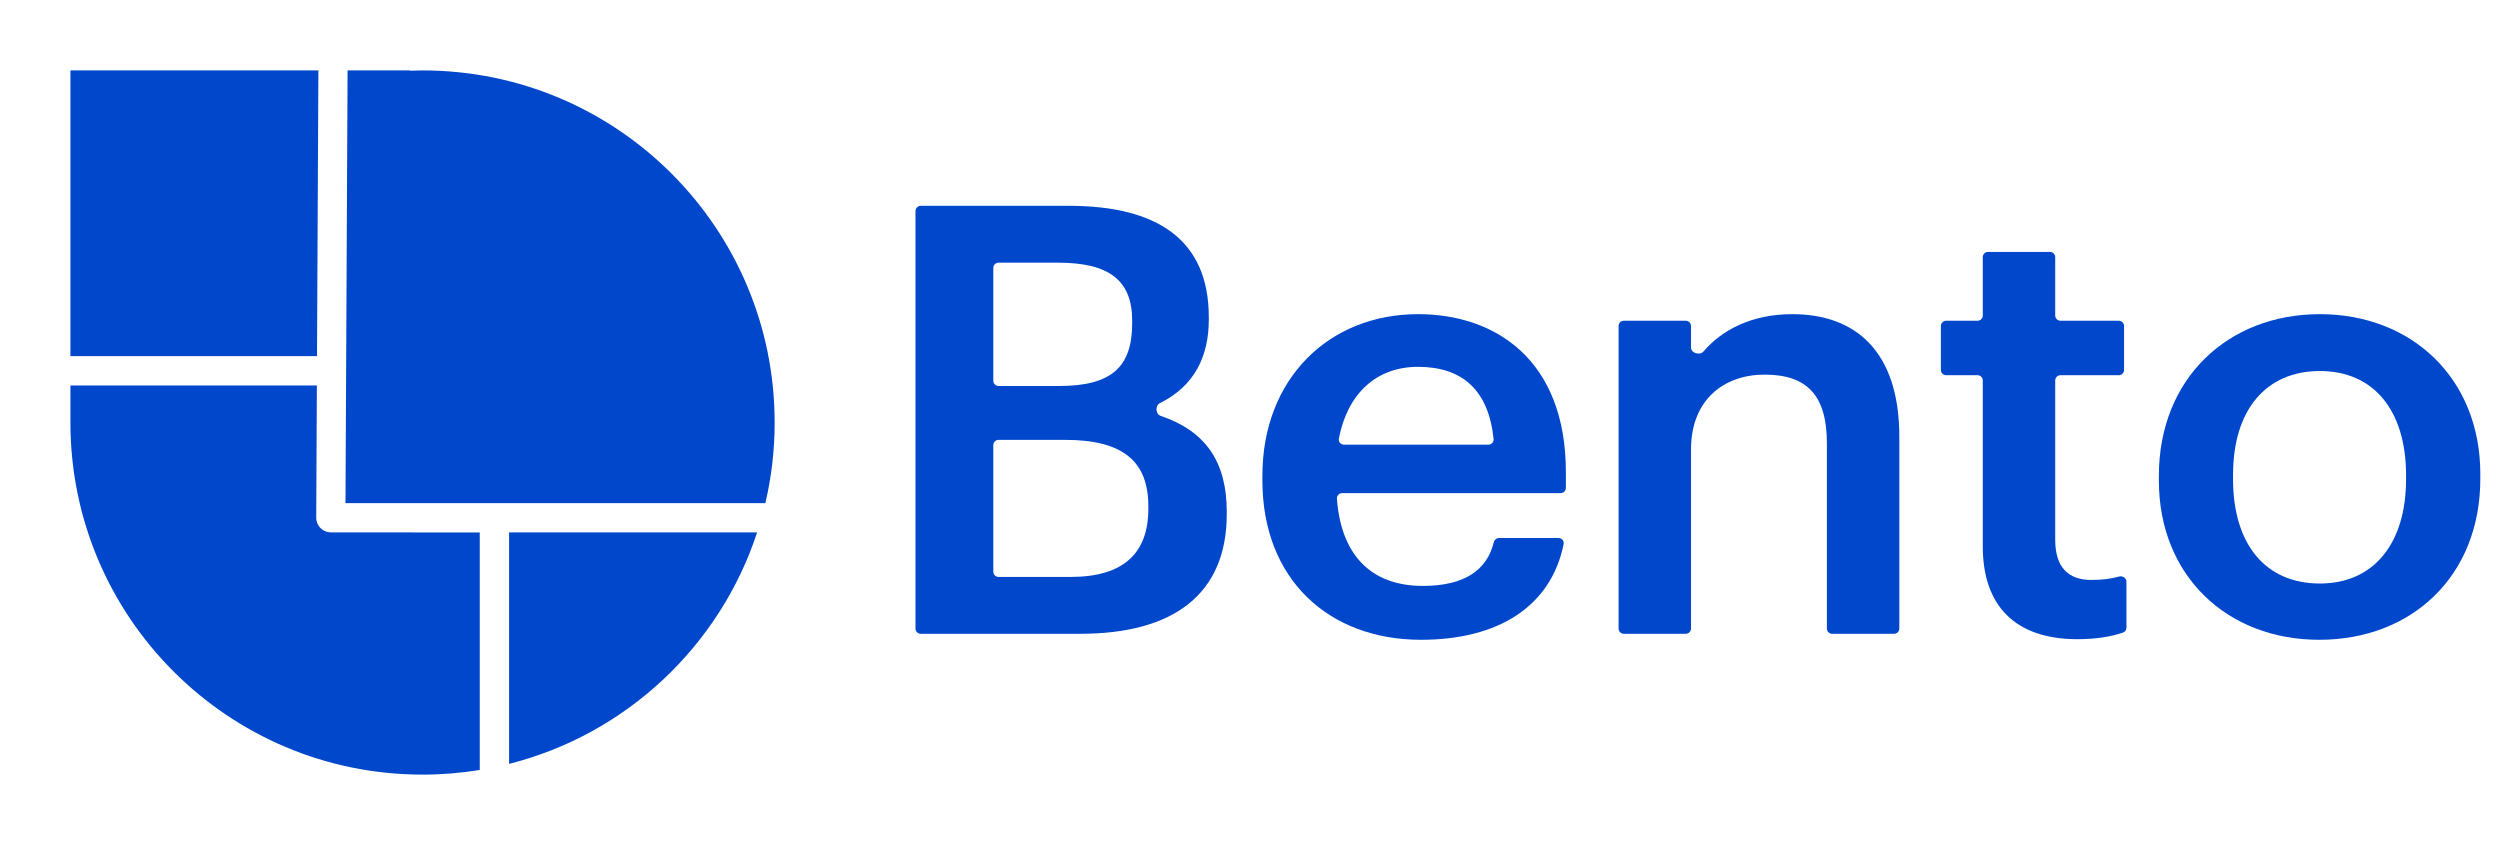 <?xml version="1.0" ?>
<svg xmlns="http://www.w3.org/2000/svg" viewBox="0 0 71 24" fill="none">
	<path fill-rule="evenodd" clip-rule="evenodd" d="M12 21.999C6.477 21.999 2 17.522 2 11.999V10.947H8.999L8.981 14.704C8.98 14.932 9.165 15.119 9.394 15.12L13.625 15.122V21.867C13.096 21.954 12.553 21.999 11.999 21.999L12 21.999ZM2 10.114V2H9.042L9.003 10.114H2ZM9.871 2H11.643V2.007C11.762 2.003 11.881 2 12 2C17.523 2 22 6.477 22 11.999C22 12.787 21.909 13.554 21.736 14.289H9.812L9.871 2ZM21.502 15.121C20.442 18.351 17.781 20.855 14.458 21.694V15.121H21.502Z" fill="#0047cc"/>
	<path d="M26 17.85C26 17.933 26.067 18 26.15 18H30.675C33.344 18 34.84 16.861 34.84 14.6V14.532C34.84 13.109 34.233 12.24 32.961 11.81C32.815 11.76 32.803 11.517 32.941 11.449C33.928 10.961 34.33 10.112 34.33 9.075V9.007C34.33 6.797 32.851 5.845 30.352 5.845H26.15C26.067 5.845 26 5.912 26 5.995V17.85ZM28.36 16.385C28.277 16.385 28.21 16.318 28.21 16.235V12.642C28.21 12.559 28.277 12.492 28.36 12.492H30.25C31.916 12.492 32.613 13.121 32.613 14.379V14.447C32.613 15.705 31.916 16.385 30.403 16.385H28.36ZM28.36 10.962C28.277 10.962 28.21 10.895 28.21 10.812V7.61C28.21 7.527 28.277 7.46 28.36 7.46H30.046C31.491 7.46 32.154 7.953 32.154 9.109V9.177C32.154 10.418 31.576 10.962 30.08 10.962H28.36Z" fill="#0047cc"/>
	<path d="M40.357 18.17C42.564 18.17 44.053 17.212 44.407 15.452C44.425 15.362 44.354 15.28 44.262 15.28H42.574C42.501 15.28 42.439 15.332 42.422 15.403C42.231 16.193 41.589 16.64 40.408 16.64C38.926 16.64 38.082 15.746 37.969 14.161C37.963 14.076 38.031 14.005 38.116 14.005H44.321C44.404 14.005 44.471 13.938 44.471 13.855V13.41C44.471 10.231 42.482 8.922 40.272 8.922C37.739 8.922 35.852 10.758 35.852 13.512V13.648C35.852 16.453 37.739 18.17 40.357 18.17ZM38.168 12.628C38.076 12.628 38.006 12.546 38.023 12.456C38.269 11.182 39.084 10.418 40.272 10.418C41.502 10.418 42.273 11.05 42.418 12.468C42.426 12.554 42.358 12.628 42.271 12.628H38.168Z" fill="#0047cc"/>
	<path d="M45.968 17.85C45.968 17.933 46.035 18 46.118 18H47.875C47.958 18 48.025 17.933 48.025 17.85V12.764C48.025 11.353 48.96 10.639 50.116 10.639C51.34 10.639 51.884 11.251 51.884 12.594V17.85C51.884 17.933 51.952 18 52.034 18H53.791C53.874 18 53.941 17.933 53.941 17.85V12.407C53.941 9.959 52.683 8.922 50.898 8.922C49.753 8.922 48.9 9.37 48.38 9.981C48.277 10.102 48.025 10.032 48.025 9.873V9.259C48.025 9.176 47.958 9.109 47.875 9.109H46.118C46.035 9.109 45.968 9.176 45.968 9.259V17.85Z" fill="#0047cc"/>
	<path d="M58.997 18.153C59.564 18.153 59.98 18.07 60.292 17.966C60.352 17.947 60.391 17.89 60.391 17.827V16.524C60.391 16.417 60.282 16.344 60.18 16.374C59.95 16.44 59.699 16.47 59.388 16.47C58.742 16.47 58.368 16.113 58.368 15.331V10.806C58.368 10.723 58.435 10.656 58.518 10.656H60.173C60.256 10.656 60.323 10.589 60.323 10.506V9.259C60.323 9.176 60.256 9.109 60.173 9.109H58.518C58.435 9.109 58.368 9.042 58.368 8.959V7.304C58.368 7.221 58.301 7.154 58.218 7.154H56.461C56.378 7.154 56.311 7.221 56.311 7.304V8.959C56.311 9.042 56.244 9.109 56.161 9.109H55.271C55.188 9.109 55.121 9.176 55.121 9.259V10.506C55.121 10.589 55.188 10.656 55.271 10.656H56.161C56.244 10.656 56.311 10.723 56.311 10.806V15.518C56.311 17.201 57.229 18.153 58.997 18.153Z" fill="#0047cc"/>
	<path d="M65.885 16.572C64.32 16.572 63.419 15.433 63.419 13.614V13.478C63.419 11.642 64.355 10.537 65.885 10.537C67.415 10.537 68.332 11.659 68.332 13.495V13.614C68.332 15.433 67.415 16.572 65.885 16.572ZM65.868 18.17C68.486 18.17 70.441 16.368 70.441 13.597V13.461C70.441 10.741 68.486 8.922 65.885 8.922C63.267 8.922 61.312 10.758 61.312 13.512V13.648C61.312 16.351 63.249 18.17 65.868 18.17Z" fill="#0047cc"/>
</svg>